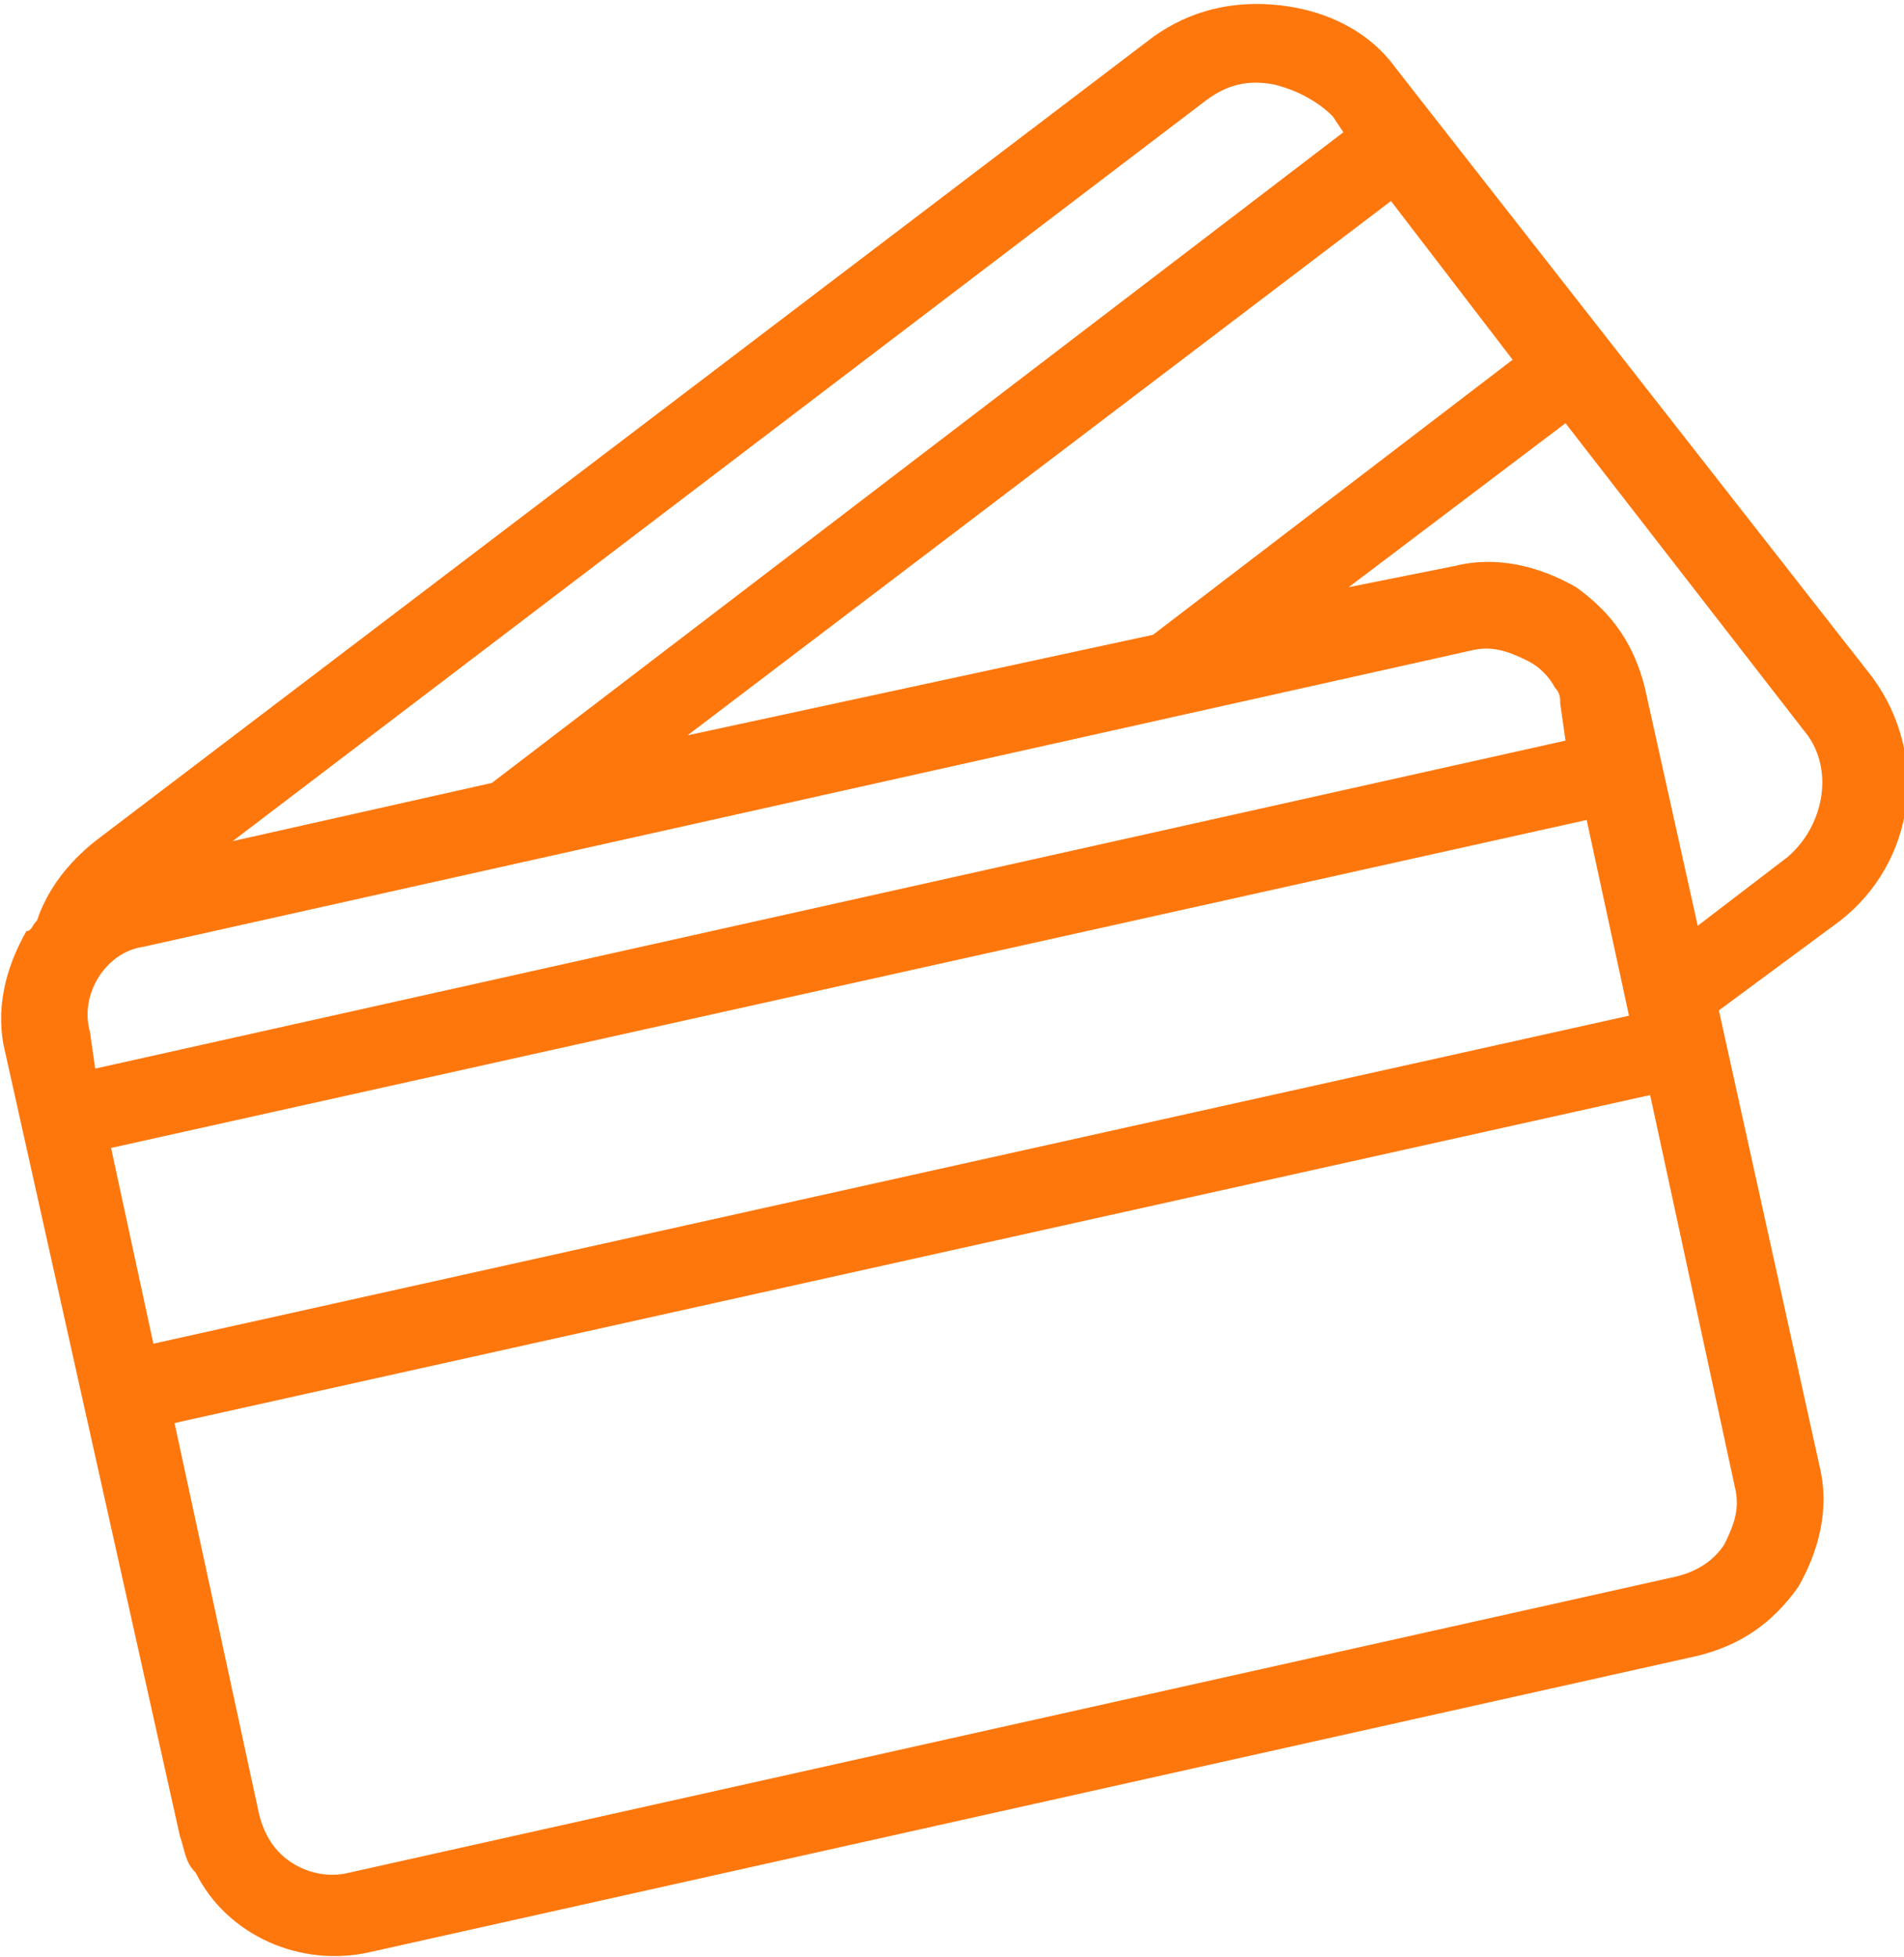 <?xml version="1.0" encoding="utf-8"?>
<!-- Generator: Adobe Illustrator 19.2.1, SVG Export Plug-In . SVG Version: 6.00 Build 0)  -->
<svg version="1.1" id="Layer_1" xmlns:ev="http://www.w3.org/2001/xml-events"
	 xmlns="http://www.w3.org/2000/svg" xmlns:xlink="http://www.w3.org/1999/xlink" x="0px" y="0px" width="36" height="37" viewBox="0 0 36 37"
	 style="enable-background:new 0 0 36 37;" xml:space="preserve">
<style type="text/css">
	.st0{fill:#FE770C;}
</style>
<path class="st0" d="M34,30c0.4-0.7,0.6-1.5,0.4-2.3l-1.9-8.6l2.3-1.7c1.4-1.1,1.7-3.1,0.6-4.6L26.4,1.3c-0.5-0.7-1.3-1.1-2.2-1.2
	c-0.9-0.1-1.7,0.1-2.4,0.6l-20,15.2c-0.5,0.4-0.9,0.9-1.1,1.5c-0.1,0.1-0.1,0.2-0.2,0.2c-0.4,0.7-0.6,1.5-0.4,2.3l3.3,14.8
	c0.1,0.3,0.1,0.5,0.3,0.7c0.6,1.2,2,1.8,3.3,1.5l25.1-5.6C32.9,31.1,33.5,30.7,34,30z M30.8,19.2L2.9,25.4l-0.8-3.7L30,15.5
	L30.8,19.2z M34.1,13.8c0.6,0.7,0.4,1.8-0.3,2.4l-1.7,1.3l-1-4.5c-0.2-0.8-0.6-1.4-1.3-1.9c-0.7-0.4-1.5-0.6-2.3-0.4l-2,0.4L29.6,8
	L34.1,13.8z M13,13.9L26.3,3.8l2.3,3L21.8,12L13,13.9z M22.8,1.9c0.4-0.3,0.8-0.4,1.3-0.3c0.4,0.1,0.8,0.3,1.1,0.6l0.2,0.3L9.3,14.8
	l-4.9,1.1L22.8,1.9z M2.7,17.9l25.1-5.6c0.4-0.1,0.7,0,1.1,0.2c0.2,0.1,0.4,0.3,0.5,0.5c0.1,0.1,0.1,0.2,0.1,0.3l0.1,0.7L1.8,20.2
	l-0.1-0.7C1.5,18.8,2,18,2.7,17.9z M31.7,29.8L6.6,35.4c-0.4,0.1-0.8,0-1.1-0.2C5.2,35,5,34.7,4.9,34.3l-1.6-7.4l27.9-6.2l1.6,7.4
	c0.1,0.4,0,0.7-0.2,1.1C32.4,29.5,32.1,29.7,31.7,29.8z"/>
</svg>
